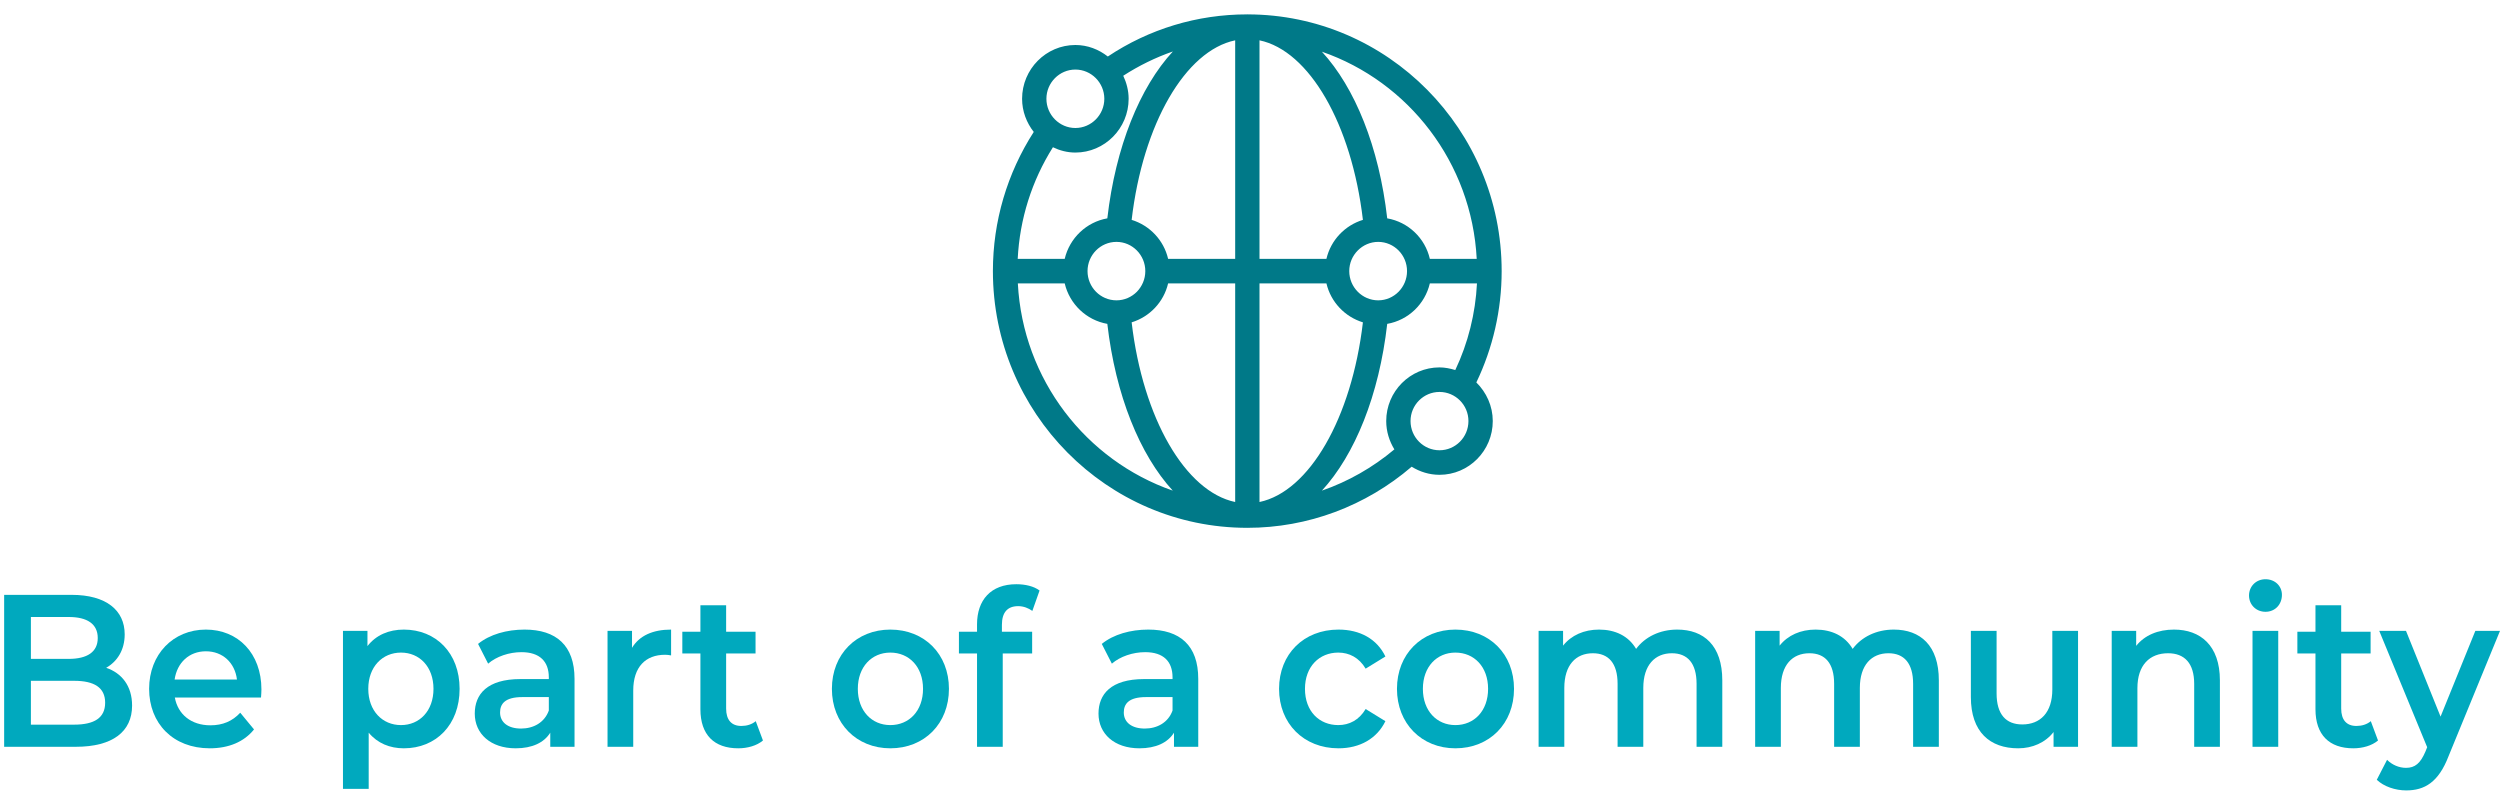 <svg width="170" height="54" viewBox="0 0 170 54" fill="none" xmlns="http://www.w3.org/2000/svg">
<path d="M102.113 18.435C102.113 8.816 94.365 0.987 84.836 0.978C84.828 0.978 84.828 0.97 84.819 0.97C84.811 0.97 84.802 0.978 84.802 0.978C81.401 0.978 78.128 1.976 75.332 3.843C74.719 3.362 73.96 3.06 73.125 3.06C71.13 3.06 69.502 4.704 69.502 6.717C69.502 7.569 69.809 8.352 70.295 8.971C68.488 11.785 67.517 15.045 67.517 18.435C67.517 28.063 75.273 35.892 84.811 35.892L84.819 35.901V35.892C88.936 35.892 92.874 34.412 95.993 31.736C96.547 32.081 97.195 32.287 97.885 32.287C99.88 32.287 101.508 30.652 101.508 28.631C101.508 27.607 101.073 26.678 100.391 26.006C101.516 23.666 102.113 21.068 102.113 18.435ZM73.125 4.73C74.207 4.73 75.094 5.624 75.094 6.717C75.094 7.81 74.207 8.704 73.125 8.704C72.043 8.704 71.156 7.81 71.156 6.717C71.156 5.624 72.043 4.73 73.125 4.73ZM71.599 10.012C72.06 10.236 72.579 10.374 73.125 10.374C75.119 10.374 76.747 8.73 76.747 6.717C76.747 6.158 76.603 5.624 76.381 5.151C77.446 4.463 78.571 3.912 79.756 3.499C77.506 5.934 75.861 9.978 75.298 14.848C73.875 15.097 72.733 16.19 72.4 17.601H69.204C69.341 14.89 70.159 12.301 71.599 10.012ZM75.921 16.448C77.003 16.448 77.881 17.343 77.881 18.435C77.881 18.986 77.659 19.476 77.31 19.838C76.952 20.199 76.458 20.423 75.921 20.423C74.83 20.423 73.952 19.528 73.952 18.435C73.952 17.343 74.83 16.448 75.921 16.448ZM69.213 19.27H72.4C72.733 20.681 73.875 21.773 75.298 22.023C75.861 26.884 77.506 30.919 79.748 33.363C73.858 31.315 69.554 25.817 69.213 19.27ZM83.992 34.137C80.609 33.423 77.719 28.459 76.952 21.92C78.179 21.541 79.134 20.543 79.432 19.27H83.992V34.137ZM83.992 17.601H79.432C79.134 16.327 78.179 15.329 76.952 14.951C77.719 8.412 80.609 3.448 83.992 2.742V17.601ZM100.417 17.601H97.229C96.905 16.19 95.763 15.097 94.331 14.848C93.777 9.986 92.132 5.951 89.89 3.516C95.78 5.555 100.076 11.053 100.417 17.601ZM95.678 18.435C95.678 19.528 94.8 20.423 93.717 20.423C92.635 20.423 91.749 19.528 91.749 18.435C91.749 17.885 91.97 17.394 92.328 17.033C92.686 16.672 93.18 16.448 93.717 16.448C94.8 16.448 95.678 17.343 95.678 18.435ZM85.646 2.742C89.021 3.448 91.91 8.421 92.678 14.951C91.45 15.329 90.496 16.327 90.197 17.601H85.646V2.742ZM85.646 34.137V19.27H90.197C90.496 20.543 91.45 21.541 92.678 21.92C91.91 28.459 89.021 33.423 85.646 34.137ZM94.817 30.558C93.342 31.797 91.672 32.743 89.89 33.363C92.132 30.919 93.777 26.884 94.331 22.023C95.763 21.773 96.897 20.681 97.229 19.27H100.434C100.332 21.317 99.829 23.331 98.959 25.163C98.618 25.06 98.26 24.983 97.885 24.983C95.891 24.983 94.263 26.617 94.263 28.631C94.263 29.345 94.476 29.999 94.817 30.558ZM97.885 30.618C96.803 30.618 95.916 29.732 95.916 28.631C95.916 27.538 96.803 26.652 97.885 26.652C98.968 26.652 99.854 27.538 99.854 28.631C99.854 29.732 98.968 30.618 97.885 30.618Z" fill="#007988"/>
<path d="M7.22 45.41C7.975 44.981 8.479 44.199 8.479 43.136C8.479 41.498 7.22 40.45 4.87 40.45H0.282V50.782H5.15C7.668 50.782 8.982 49.749 8.982 47.978C8.982 46.635 8.269 45.764 7.22 45.41ZM4.674 41.956C5.933 41.956 6.647 42.428 6.647 43.387C6.647 44.332 5.933 44.804 4.674 44.804H2.101V41.956H4.674ZM5.038 49.276H2.101V46.295H5.038C6.409 46.295 7.15 46.753 7.15 47.786C7.15 48.819 6.409 49.276 5.038 49.276Z" fill="#00A9BE"/>
<path d="M17.777 46.885C17.777 44.421 16.182 42.812 14 42.812C11.776 42.812 10.14 44.494 10.14 46.841C10.14 49.188 11.762 50.885 14.266 50.885C15.553 50.885 16.602 50.442 17.273 49.601L16.336 48.465C15.805 49.04 15.147 49.321 14.308 49.321C13.007 49.321 12.098 48.583 11.888 47.431H17.749C17.763 47.254 17.777 47.033 17.777 46.885ZM14 44.288C15.147 44.288 15.973 45.07 16.113 46.206H11.874C12.042 45.055 12.867 44.288 14 44.288Z" fill="#00A9BE"/>
<path d="M27.462 42.812C26.441 42.812 25.574 43.181 24.987 43.934V42.9H23.322V53.645H25.071V49.822C25.672 50.546 26.511 50.885 27.462 50.885C29.645 50.885 31.253 49.291 31.253 46.841C31.253 44.406 29.645 42.812 27.462 42.812ZM27.267 49.306C26.008 49.306 25.043 48.346 25.043 46.841C25.043 45.336 26.008 44.376 27.267 44.376C28.526 44.376 29.477 45.336 29.477 46.841C29.477 48.346 28.526 49.306 27.267 49.306Z" fill="#00A9BE"/>
<path d="M35.669 42.812C34.466 42.812 33.305 43.136 32.508 43.786L33.193 45.129C33.753 44.642 34.62 44.347 35.459 44.347C36.704 44.347 37.32 44.981 37.32 46.059V46.177H35.389C33.123 46.177 32.284 47.21 32.284 48.524C32.284 49.896 33.361 50.885 35.068 50.885C36.187 50.885 36.998 50.501 37.418 49.822V50.782H39.068V46.162C39.068 43.889 37.823 42.812 35.669 42.812ZM35.431 49.542C34.536 49.542 34.005 49.114 34.005 48.45C34.005 47.874 34.326 47.402 35.515 47.402H37.32V48.317C37.026 49.129 36.285 49.542 35.431 49.542Z" fill="#00A9BE"/>
<path d="M42.977 44.052V42.9H41.312V50.782H43.06V46.959C43.06 45.35 43.9 44.524 45.228 44.524C45.354 44.524 45.48 44.539 45.634 44.568V42.812C44.389 42.812 43.48 43.225 42.977 44.052Z" fill="#00A9BE"/>
<path d="M51.391 49.04C51.125 49.262 50.776 49.365 50.412 49.365C49.74 49.365 49.377 48.952 49.377 48.184V44.435H51.377V42.959H49.377V41.159H47.628V42.959H46.398V44.435H47.628V48.228C47.628 49.97 48.566 50.885 50.202 50.885C50.831 50.885 51.461 50.708 51.881 50.354L51.391 49.04Z" fill="#00A9BE"/>
<path d="M60.542 50.885C62.864 50.885 64.528 49.203 64.528 46.841C64.528 44.48 62.864 42.812 60.542 42.812C58.248 42.812 56.569 44.48 56.569 46.841C56.569 49.203 58.248 50.885 60.542 50.885ZM60.542 49.306C59.283 49.306 58.332 48.346 58.332 46.841C58.332 45.336 59.283 44.376 60.542 44.376C61.815 44.376 62.766 45.336 62.766 46.841C62.766 48.346 61.815 49.306 60.542 49.306Z" fill="#00A9BE"/>
<path d="M69.235 41.218C69.599 41.218 69.935 41.351 70.2 41.542L70.69 40.155C70.298 39.86 69.711 39.727 69.109 39.727C67.375 39.727 66.438 40.805 66.438 42.458V42.959H65.207V44.435H66.438V50.782H68.186V44.435H70.186V42.959H68.13V42.487C68.13 41.646 68.508 41.218 69.235 41.218Z" fill="#00A9BE"/>
<path d="M78.082 42.812C76.88 42.812 75.719 43.136 74.921 43.786L75.607 45.129C76.166 44.642 77.033 44.347 77.873 44.347C79.118 44.347 79.733 44.981 79.733 46.059V46.177H77.803C75.537 46.177 74.698 47.21 74.698 48.524C74.698 49.896 75.775 50.885 77.481 50.885C78.6 50.885 79.411 50.501 79.831 49.822V50.782H81.481V46.162C81.481 43.889 80.237 42.812 78.082 42.812ZM77.845 49.542C76.95 49.542 76.418 49.114 76.418 48.45C76.418 47.874 76.74 47.402 77.929 47.402H79.733V48.317C79.439 49.129 78.698 49.542 77.845 49.542Z" fill="#00A9BE"/>
<path d="M91.018 50.885C92.473 50.885 93.634 50.221 94.207 49.04L92.864 48.214C92.417 48.966 91.745 49.306 91.004 49.306C89.717 49.306 88.738 48.376 88.738 46.841C88.738 45.321 89.717 44.376 91.004 44.376C91.745 44.376 92.417 44.716 92.864 45.468L94.207 44.642C93.634 43.447 92.473 42.812 91.018 42.812C88.654 42.812 86.976 44.48 86.976 46.841C86.976 49.203 88.654 50.885 91.018 50.885Z" fill="#00A9BE"/>
<path d="M98.966 50.885C101.288 50.885 102.953 49.203 102.953 46.841C102.953 44.48 101.288 42.812 98.966 42.812C96.672 42.812 94.994 44.48 94.994 46.841C94.994 49.203 96.672 50.885 98.966 50.885ZM98.966 49.306C97.707 49.306 96.756 48.346 96.756 46.841C96.756 45.336 97.707 44.376 98.966 44.376C100.239 44.376 101.19 45.336 101.19 46.841C101.19 48.346 100.239 49.306 98.966 49.306Z" fill="#00A9BE"/>
<path d="M114.052 42.812C112.863 42.812 111.856 43.314 111.255 44.125C110.737 43.24 109.828 42.812 108.737 42.812C107.716 42.812 106.849 43.196 106.289 43.904V42.9H104.625V50.782H106.373V46.782C106.373 45.218 107.156 44.421 108.317 44.421C109.38 44.421 109.996 45.099 109.996 46.502V50.782H111.744V46.782C111.744 45.218 112.542 44.421 113.689 44.421C114.752 44.421 115.367 45.099 115.367 46.502V50.782H117.116V46.266C117.116 43.889 115.857 42.812 114.052 42.812Z" fill="#00A9BE"/>
<path d="M128.777 42.812C127.589 42.812 126.581 43.314 125.98 44.125C125.462 43.24 124.553 42.812 123.462 42.812C122.441 42.812 121.574 43.196 121.014 43.904V42.9H119.35V50.782H121.098V46.782C121.098 45.218 121.882 44.421 123.043 44.421C124.106 44.421 124.721 45.099 124.721 46.502V50.782H126.47V46.782C126.47 45.218 127.267 44.421 128.414 44.421C129.477 44.421 130.092 45.099 130.092 46.502V50.782H131.841V46.266C131.841 43.889 130.582 42.812 128.777 42.812Z" fill="#00A9BE"/>
<path d="M139.558 42.9V46.885C139.558 48.465 138.733 49.262 137.516 49.262C136.411 49.262 135.768 48.583 135.768 47.151V42.9H134.019V47.402C134.019 49.778 135.32 50.885 137.236 50.885C138.201 50.885 139.083 50.501 139.642 49.778V50.782H141.307V42.9H139.558Z" fill="#00A9BE"/>
<path d="M147.834 42.812C146.743 42.812 145.834 43.196 145.26 43.919V42.9H143.596V50.782H145.344V46.797C145.344 45.218 146.184 44.421 147.428 44.421C148.547 44.421 149.205 45.099 149.205 46.502V50.782H150.953V46.266C150.953 43.889 149.624 42.812 147.834 42.812Z" fill="#00A9BE"/>
<path d="M154.052 41.602C154.71 41.602 155.171 41.1 155.171 40.45C155.171 39.845 154.696 39.388 154.052 39.388C153.409 39.388 152.933 39.875 152.933 40.495C152.933 41.114 153.409 41.602 154.052 41.602ZM153.171 50.782H154.92V42.9H153.171V50.782Z" fill="#00A9BE"/>
<path d="M161.215 49.04C160.949 49.262 160.6 49.365 160.236 49.365C159.564 49.365 159.201 48.952 159.201 48.184V44.435H161.201V42.959H159.201V41.159H157.452V42.959H156.221V44.435H157.452V48.228C157.452 49.97 158.389 50.885 160.026 50.885C160.655 50.885 161.285 50.708 161.705 50.354L161.215 49.04Z" fill="#00A9BE"/>
<path d="M168.322 42.9L165.958 48.73L163.608 42.9H161.789L165.048 50.811L164.923 51.121C164.587 51.904 164.223 52.214 163.608 52.214C163.132 52.214 162.657 52.007 162.321 51.667L161.621 53.025C162.097 53.483 162.88 53.748 163.622 53.748C164.867 53.748 165.818 53.202 166.503 51.416L170 42.9H168.322Z" fill="#00A9BE"/>
</svg>
